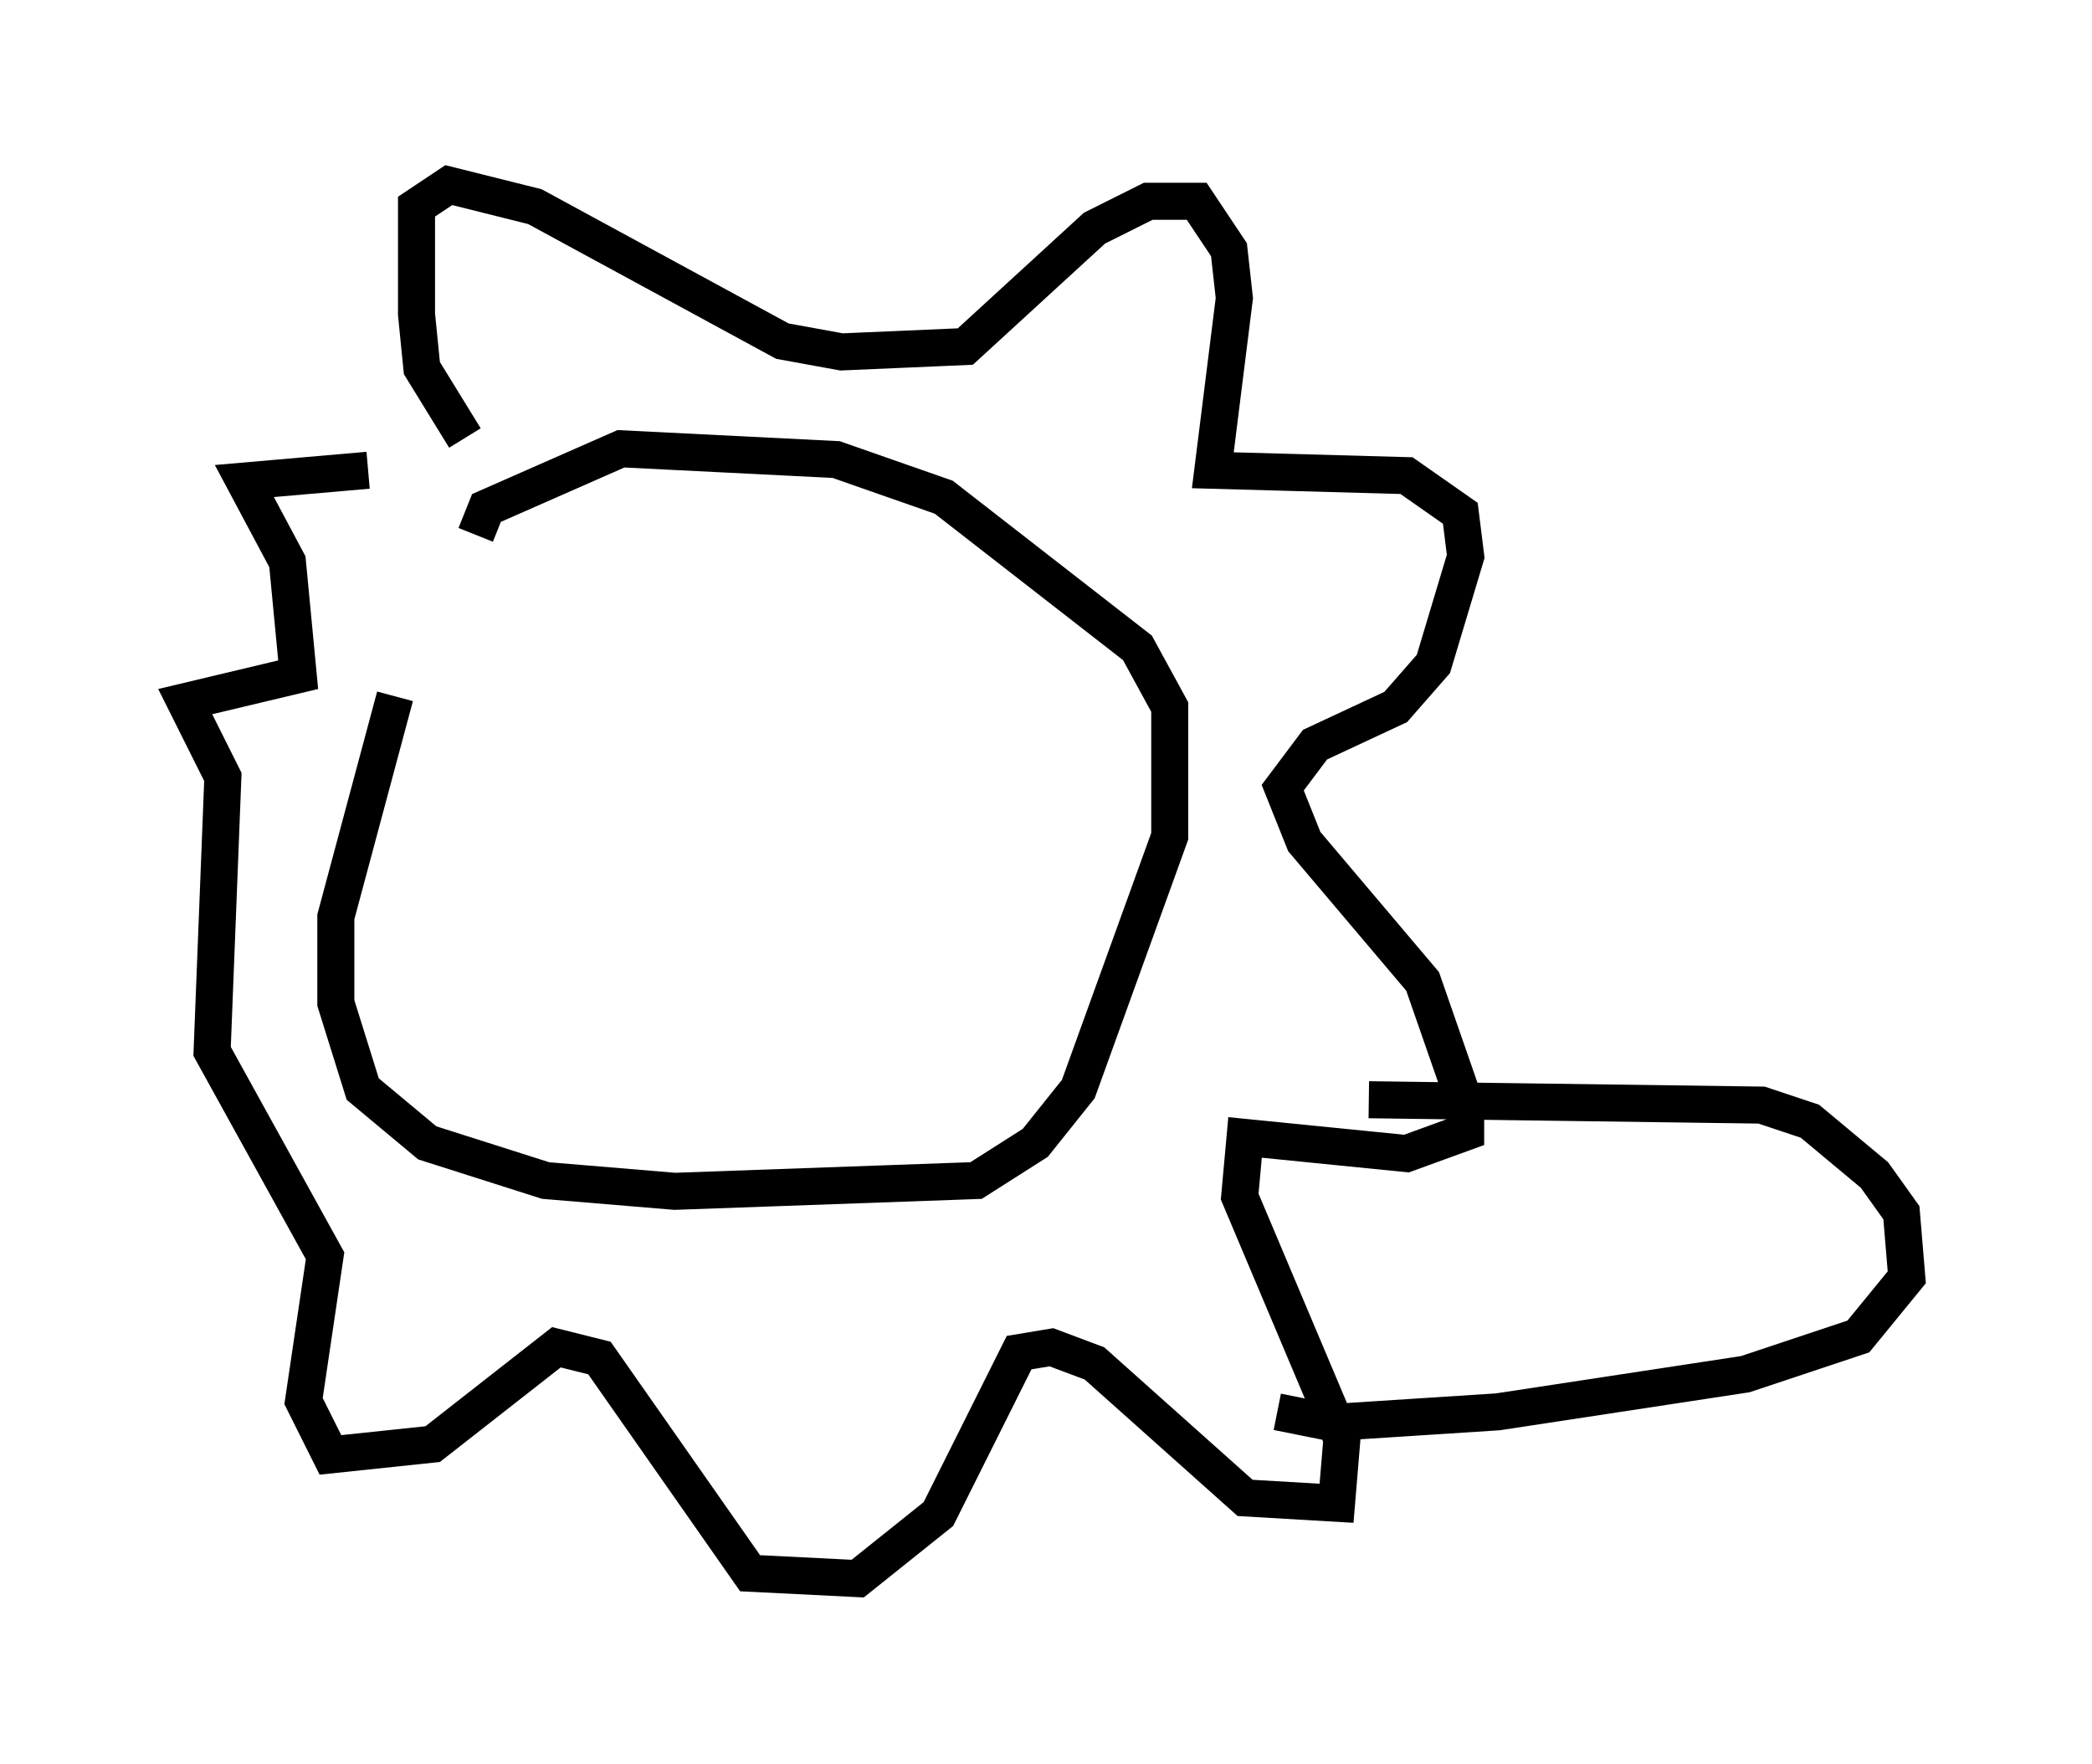 <?xml version="1.0" encoding="utf-8" ?>
<svg baseProfile="full" height="47.62" version="1.1" width="56.48" xmlns="http://www.w3.org/2000/svg" xmlns:ev="http://www.w3.org/2001/xml-events" xmlns:xlink="http://www.w3.org/1999/xlink"><defs /><rect fill="white" height="47.62" width="56.48" x="0" y="0" /><path d="M12.844, 14.732 m-2.179, 4.067 l-1.598, 5.955 0.0, 2.324 l0.726, 2.324 1.743, 1.453 l3.196, 1.017 3.486, 0.291 l8.134, -0.291 1.598, -1.017 l1.162, -1.453 2.469, -6.827 l0.0, -3.486 -0.872, -1.598 l-5.229, -4.067 -2.905, -1.017 l-5.81, -0.291 -3.631, 1.598 l-0.291, 0.726 m-0.291, -2.615 l-1.162, -1.888 -0.145, -1.453 l0.0, -2.905 0.872, -0.581 l2.324, 0.581 6.682, 3.631 l1.598, 0.291 3.341, -0.145 l3.486, -3.196 1.453, -0.726 l1.307, 0.0 0.872, 1.307 l0.145, 1.307 -0.581, 4.648 l5.229, 0.145 1.453, 1.017 l0.145, 1.162 -0.872, 2.905 l-1.017, 1.162 -2.179, 1.017 l-0.872, 1.162 0.581, 1.453 l3.196, 3.777 1.162, 3.341 l0.0, 0.726 -1.598, 0.581 l-4.358, -0.436 -0.145, 1.598 l2.76, 6.536 -0.145, 1.743 l-2.469, -0.145 -4.067, -3.631 l-1.162, -0.436 -0.872, 0.145 l-2.179, 4.358 -2.179, 1.743 l-2.905, -0.145 -4.067, -5.81 l-1.162, -0.291 -3.341, 2.615 l-2.76, 0.291 -0.726, -1.453 l0.581, -3.922 -3.05, -5.52 l0.291, -7.408 -1.017, -2.034 l3.05, -0.726 -0.291, -3.05 l-1.162, -2.179 3.341, -0.291 m27.017, 16.994 l10.603, 0.145 1.307, 0.436 l1.743, 1.453 0.726, 1.017 l0.145, 1.743 -1.307, 1.598 l-3.05, 1.017 -6.682, 1.017 l-4.503, 0.291 -1.453, -0.291 " fill="none" stroke="black" stroke-width="1" /></svg>